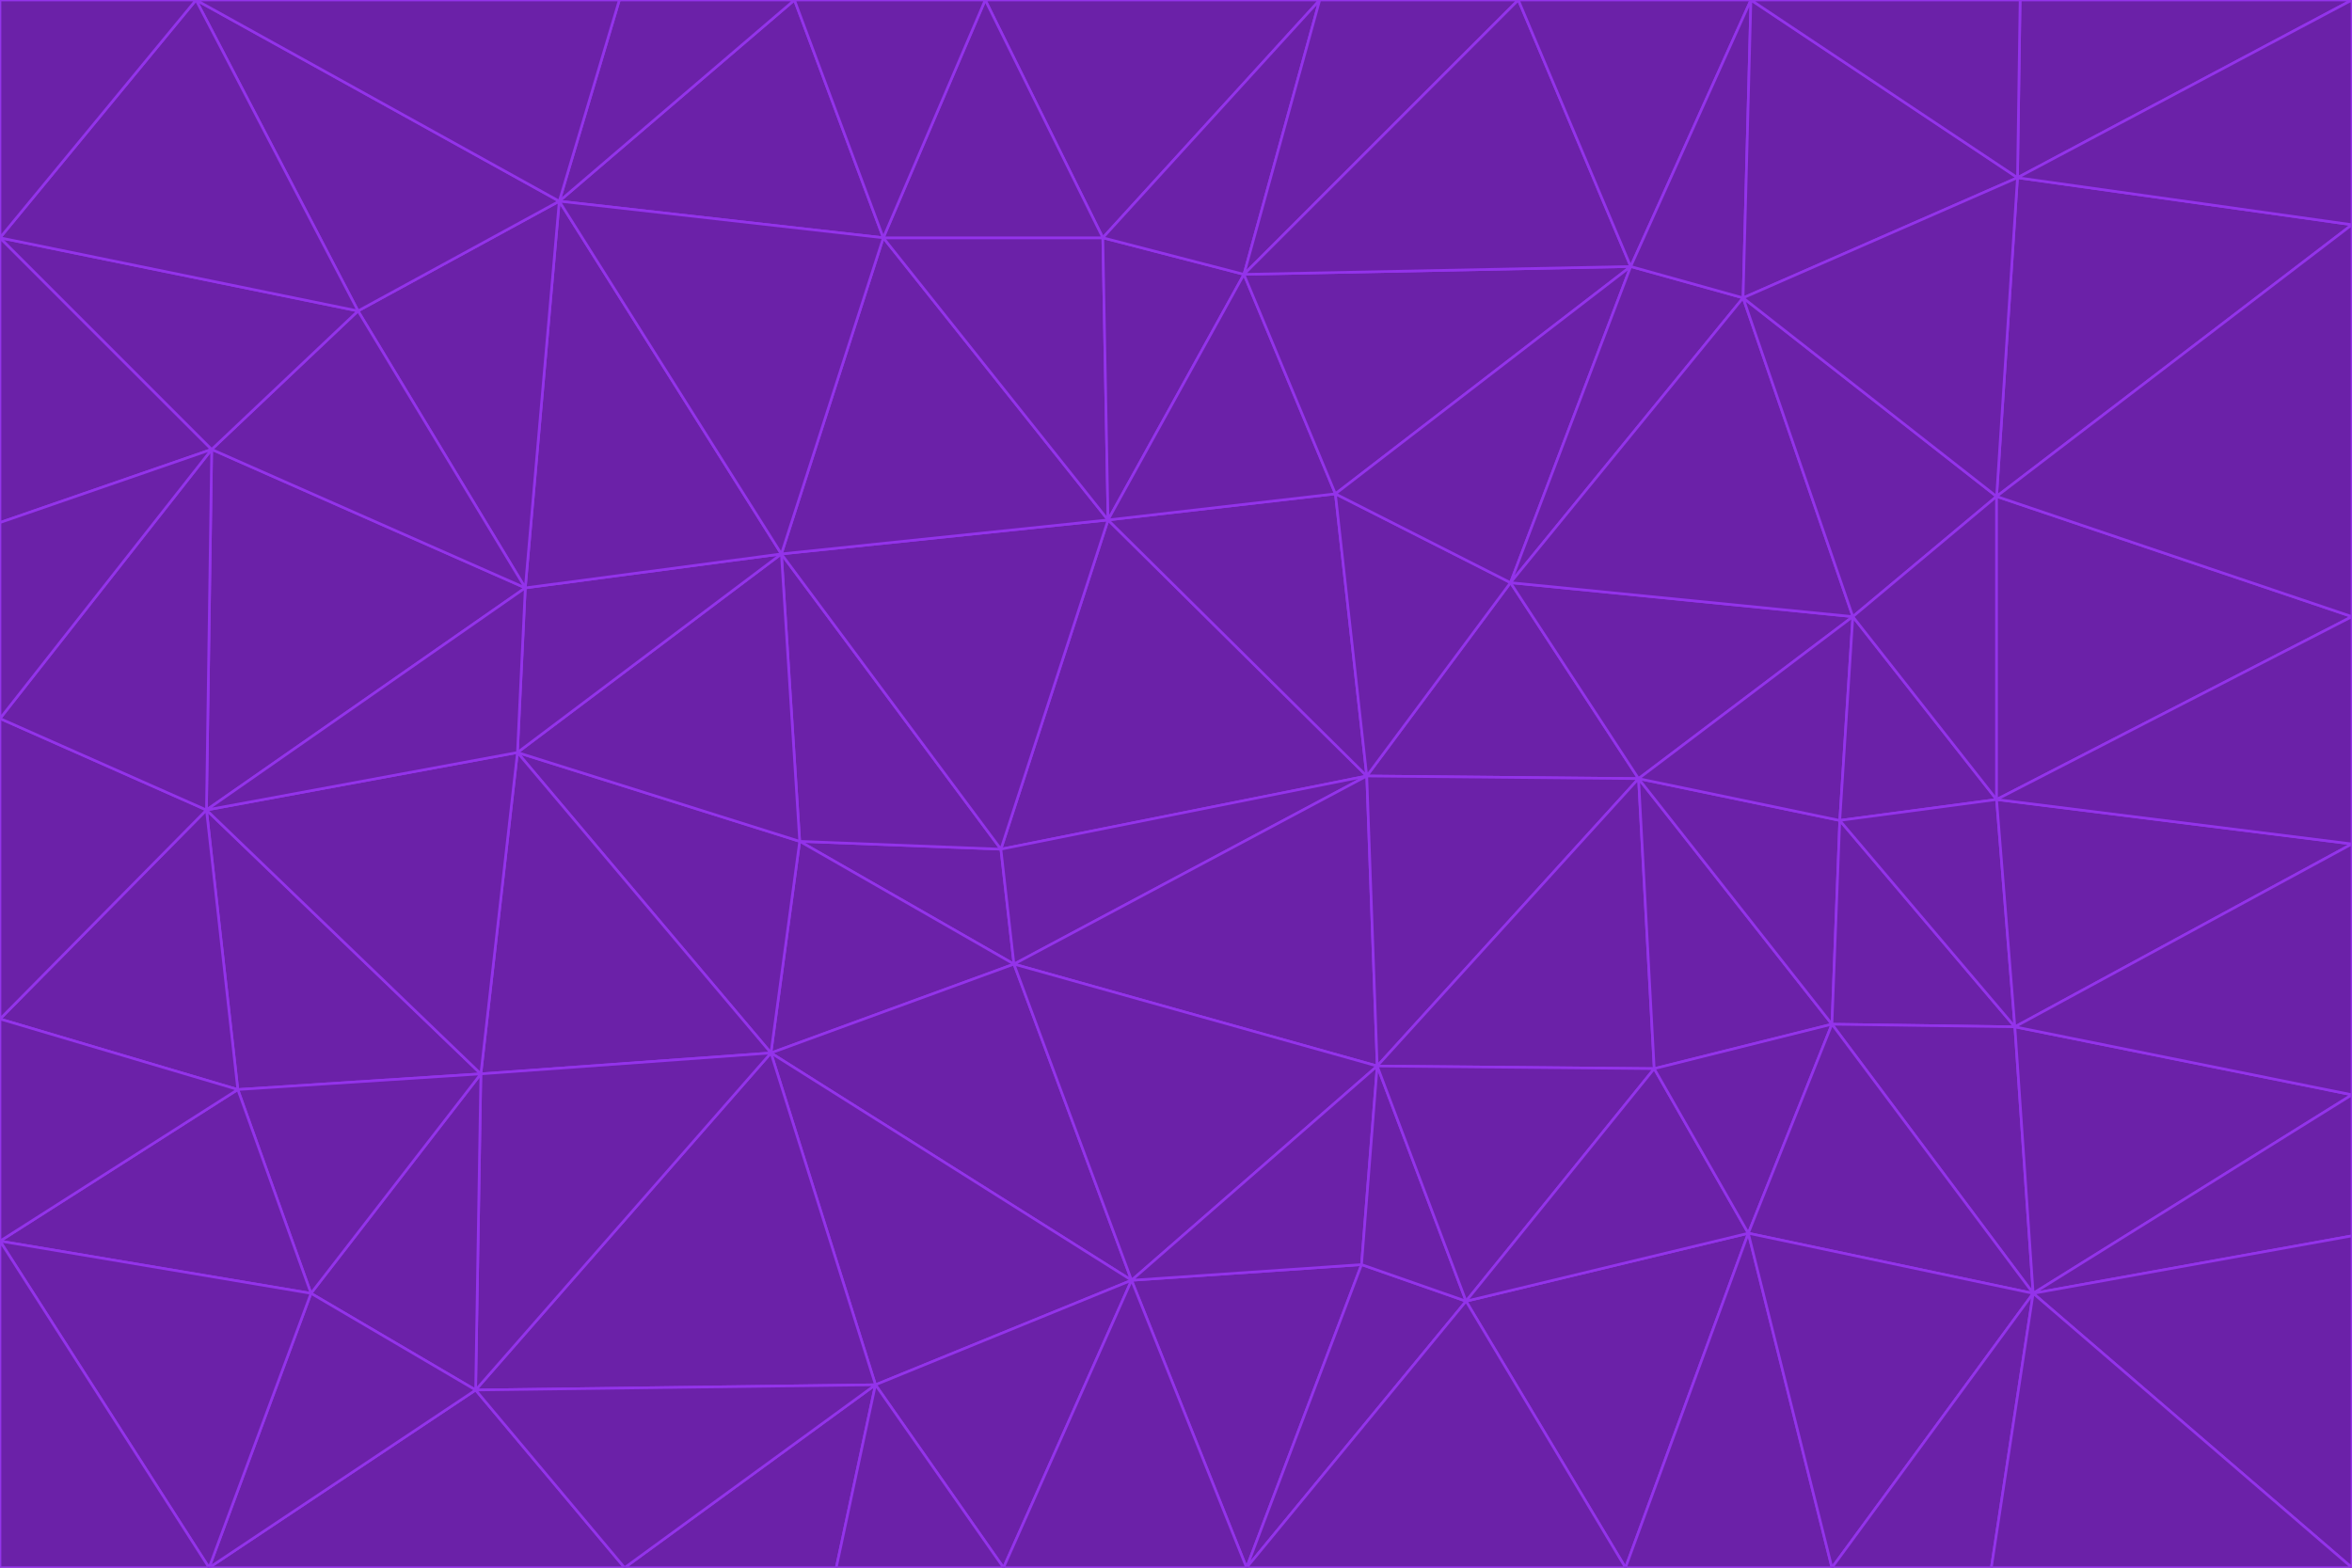 <svg id="visual" viewBox="0 0 900 600" width="900" height="600" xmlns="http://www.w3.org/2000/svg" xmlns:xlink="http://www.w3.org/1999/xlink" version="1.1"><g stroke-width="1" stroke-linejoin="bevel"><path d="M383 325L306 322L388 369Z" fill="#6b21a8" stroke="#9333ea"></path><path d="M306 322L295 403L388 369Z" fill="#6b21a8" stroke="#9333ea"></path><path d="M383 325L299 212L306 322Z" fill="#6b21a8" stroke="#9333ea"></path><path d="M306 322L198 288L295 403Z" fill="#6b21a8" stroke="#9333ea"></path><path d="M299 212L198 288L306 322Z" fill="#6b21a8" stroke="#9333ea"></path><path d="M295 403L433 490L388 369Z" fill="#6b21a8" stroke="#9333ea"></path><path d="M523 297L424 199L383 325Z" fill="#6b21a8" stroke="#9333ea"></path><path d="M198 288L184 411L295 403Z" fill="#6b21a8" stroke="#9333ea"></path><path d="M295 403L335 530L433 490Z" fill="#6b21a8" stroke="#9333ea"></path><path d="M523 297L383 325L388 369Z" fill="#6b21a8" stroke="#9333ea"></path><path d="M383 325L424 199L299 212Z" fill="#6b21a8" stroke="#9333ea"></path><path d="M182 532L335 530L295 403Z" fill="#6b21a8" stroke="#9333ea"></path><path d="M527 408L523 297L388 369Z" fill="#6b21a8" stroke="#9333ea"></path><path d="M299 212L201 225L198 288Z" fill="#6b21a8" stroke="#9333ea"></path><path d="M79 310L91 417L184 411Z" fill="#6b21a8" stroke="#9333ea"></path><path d="M433 490L527 408L388 369Z" fill="#6b21a8" stroke="#9333ea"></path><path d="M477 600L521 484L433 490Z" fill="#6b21a8" stroke="#9333ea"></path><path d="M433 490L521 484L527 408Z" fill="#6b21a8" stroke="#9333ea"></path><path d="M523 297L511 189L424 199Z" fill="#6b21a8" stroke="#9333ea"></path><path d="M424 199L338 91L299 212Z" fill="#6b21a8" stroke="#9333ea"></path><path d="M184 411L182 532L295 403Z" fill="#6b21a8" stroke="#9333ea"></path><path d="M239 600L320 600L335 530Z" fill="#6b21a8" stroke="#9333ea"></path><path d="M335 530L384 600L433 490Z" fill="#6b21a8" stroke="#9333ea"></path><path d="M320 600L384 600L335 530Z" fill="#6b21a8" stroke="#9333ea"></path><path d="M79 310L184 411L198 288Z" fill="#6b21a8" stroke="#9333ea"></path><path d="M184 411L119 495L182 532Z" fill="#6b21a8" stroke="#9333ea"></path><path d="M422 91L338 91L424 199Z" fill="#6b21a8" stroke="#9333ea"></path><path d="M299 212L214 77L201 225Z" fill="#6b21a8" stroke="#9333ea"></path><path d="M477 600L561 498L521 484Z" fill="#6b21a8" stroke="#9333ea"></path><path d="M521 484L561 498L527 408Z" fill="#6b21a8" stroke="#9333ea"></path><path d="M627 298L578 223L523 297Z" fill="#6b21a8" stroke="#9333ea"></path><path d="M523 297L578 223L511 189Z" fill="#6b21a8" stroke="#9333ea"></path><path d="M91 417L119 495L184 411Z" fill="#6b21a8" stroke="#9333ea"></path><path d="M627 298L523 297L527 408Z" fill="#6b21a8" stroke="#9333ea"></path><path d="M476 105L422 91L424 199Z" fill="#6b21a8" stroke="#9333ea"></path><path d="M81 172L79 310L201 225Z" fill="#6b21a8" stroke="#9333ea"></path><path d="M201 225L79 310L198 288Z" fill="#6b21a8" stroke="#9333ea"></path><path d="M80 600L239 600L182 532Z" fill="#6b21a8" stroke="#9333ea"></path><path d="M182 532L239 600L335 530Z" fill="#6b21a8" stroke="#9333ea"></path><path d="M476 105L424 199L511 189Z" fill="#6b21a8" stroke="#9333ea"></path><path d="M624 102L476 105L511 189Z" fill="#6b21a8" stroke="#9333ea"></path><path d="M384 600L477 600L433 490Z" fill="#6b21a8" stroke="#9333ea"></path><path d="M633 409L627 298L527 408Z" fill="#6b21a8" stroke="#9333ea"></path><path d="M561 498L633 409L527 408Z" fill="#6b21a8" stroke="#9333ea"></path><path d="M304 0L214 77L338 91Z" fill="#6b21a8" stroke="#9333ea"></path><path d="M338 91L214 77L299 212Z" fill="#6b21a8" stroke="#9333ea"></path><path d="M214 77L137 119L201 225Z" fill="#6b21a8" stroke="#9333ea"></path><path d="M137 119L81 172L201 225Z" fill="#6b21a8" stroke="#9333ea"></path><path d="M91 417L0 475L119 495Z" fill="#6b21a8" stroke="#9333ea"></path><path d="M79 310L0 390L91 417Z" fill="#6b21a8" stroke="#9333ea"></path><path d="M0 275L0 390L79 310Z" fill="#6b21a8" stroke="#9333ea"></path><path d="M622 600L669 472L561 498Z" fill="#6b21a8" stroke="#9333ea"></path><path d="M561 498L669 472L633 409Z" fill="#6b21a8" stroke="#9333ea"></path><path d="M633 409L701 392L627 298Z" fill="#6b21a8" stroke="#9333ea"></path><path d="M81 172L0 275L79 310Z" fill="#6b21a8" stroke="#9333ea"></path><path d="M505 0L377 0L422 91Z" fill="#6b21a8" stroke="#9333ea"></path><path d="M422 91L377 0L338 91Z" fill="#6b21a8" stroke="#9333ea"></path><path d="M377 0L304 0L338 91Z" fill="#6b21a8" stroke="#9333ea"></path><path d="M214 77L75 0L137 119Z" fill="#6b21a8" stroke="#9333ea"></path><path d="M669 472L701 392L633 409Z" fill="#6b21a8" stroke="#9333ea"></path><path d="M627 298L709 236L578 223Z" fill="#6b21a8" stroke="#9333ea"></path><path d="M119 495L80 600L182 532Z" fill="#6b21a8" stroke="#9333ea"></path><path d="M0 475L80 600L119 495Z" fill="#6b21a8" stroke="#9333ea"></path><path d="M701 392L704 314L627 298Z" fill="#6b21a8" stroke="#9333ea"></path><path d="M578 223L624 102L511 189Z" fill="#6b21a8" stroke="#9333ea"></path><path d="M476 105L505 0L422 91Z" fill="#6b21a8" stroke="#9333ea"></path><path d="M0 390L0 475L91 417Z" fill="#6b21a8" stroke="#9333ea"></path><path d="M304 0L237 0L214 77Z" fill="#6b21a8" stroke="#9333ea"></path><path d="M0 91L0 200L81 172Z" fill="#6b21a8" stroke="#9333ea"></path><path d="M477 600L622 600L561 498Z" fill="#6b21a8" stroke="#9333ea"></path><path d="M771 393L704 314L701 392Z" fill="#6b21a8" stroke="#9333ea"></path><path d="M0 91L81 172L137 119Z" fill="#6b21a8" stroke="#9333ea"></path><path d="M81 172L0 200L0 275Z" fill="#6b21a8" stroke="#9333ea"></path><path d="M667 114L624 102L578 223Z" fill="#6b21a8" stroke="#9333ea"></path><path d="M704 314L709 236L627 298Z" fill="#6b21a8" stroke="#9333ea"></path><path d="M764 306L709 236L704 314Z" fill="#6b21a8" stroke="#9333ea"></path><path d="M581 0L505 0L476 105Z" fill="#6b21a8" stroke="#9333ea"></path><path d="M709 236L667 114L578 223Z" fill="#6b21a8" stroke="#9333ea"></path><path d="M624 102L581 0L476 105Z" fill="#6b21a8" stroke="#9333ea"></path><path d="M771 393L701 392L778 495Z" fill="#6b21a8" stroke="#9333ea"></path><path d="M771 393L764 306L704 314Z" fill="#6b21a8" stroke="#9333ea"></path><path d="M709 236L764 190L667 114Z" fill="#6b21a8" stroke="#9333ea"></path><path d="M0 475L0 600L80 600Z" fill="#6b21a8" stroke="#9333ea"></path><path d="M670 0L581 0L624 102Z" fill="#6b21a8" stroke="#9333ea"></path><path d="M778 495L701 392L669 472Z" fill="#6b21a8" stroke="#9333ea"></path><path d="M75 0L0 91L137 119Z" fill="#6b21a8" stroke="#9333ea"></path><path d="M622 600L701 600L669 472Z" fill="#6b21a8" stroke="#9333ea"></path><path d="M237 0L75 0L214 77Z" fill="#6b21a8" stroke="#9333ea"></path><path d="M764 306L764 190L709 236Z" fill="#6b21a8" stroke="#9333ea"></path><path d="M667 114L670 0L624 102Z" fill="#6b21a8" stroke="#9333ea"></path><path d="M900 236L764 190L764 306Z" fill="#6b21a8" stroke="#9333ea"></path><path d="M701 600L778 495L669 472Z" fill="#6b21a8" stroke="#9333ea"></path><path d="M900 86L772 68L764 190Z" fill="#6b21a8" stroke="#9333ea"></path><path d="M772 68L670 0L667 114Z" fill="#6b21a8" stroke="#9333ea"></path><path d="M701 600L762 600L778 495Z" fill="#6b21a8" stroke="#9333ea"></path><path d="M75 0L0 0L0 91Z" fill="#6b21a8" stroke="#9333ea"></path><path d="M900 323L764 306L771 393Z" fill="#6b21a8" stroke="#9333ea"></path><path d="M764 190L772 68L667 114Z" fill="#6b21a8" stroke="#9333ea"></path><path d="M900 0L773 0L772 68Z" fill="#6b21a8" stroke="#9333ea"></path><path d="M772 68L773 0L670 0Z" fill="#6b21a8" stroke="#9333ea"></path><path d="M900 419L771 393L778 495Z" fill="#6b21a8" stroke="#9333ea"></path><path d="M900 419L900 323L771 393Z" fill="#6b21a8" stroke="#9333ea"></path><path d="M900 473L900 419L778 495Z" fill="#6b21a8" stroke="#9333ea"></path><path d="M900 323L900 236L764 306Z" fill="#6b21a8" stroke="#9333ea"></path><path d="M900 600L900 473L778 495Z" fill="#6b21a8" stroke="#9333ea"></path><path d="M762 600L900 600L778 495Z" fill="#6b21a8" stroke="#9333ea"></path><path d="M900 236L900 86L764 190Z" fill="#6b21a8" stroke="#9333ea"></path><path d="M900 86L900 0L772 68Z" fill="#6b21a8" stroke="#9333ea"></path></g></svg>